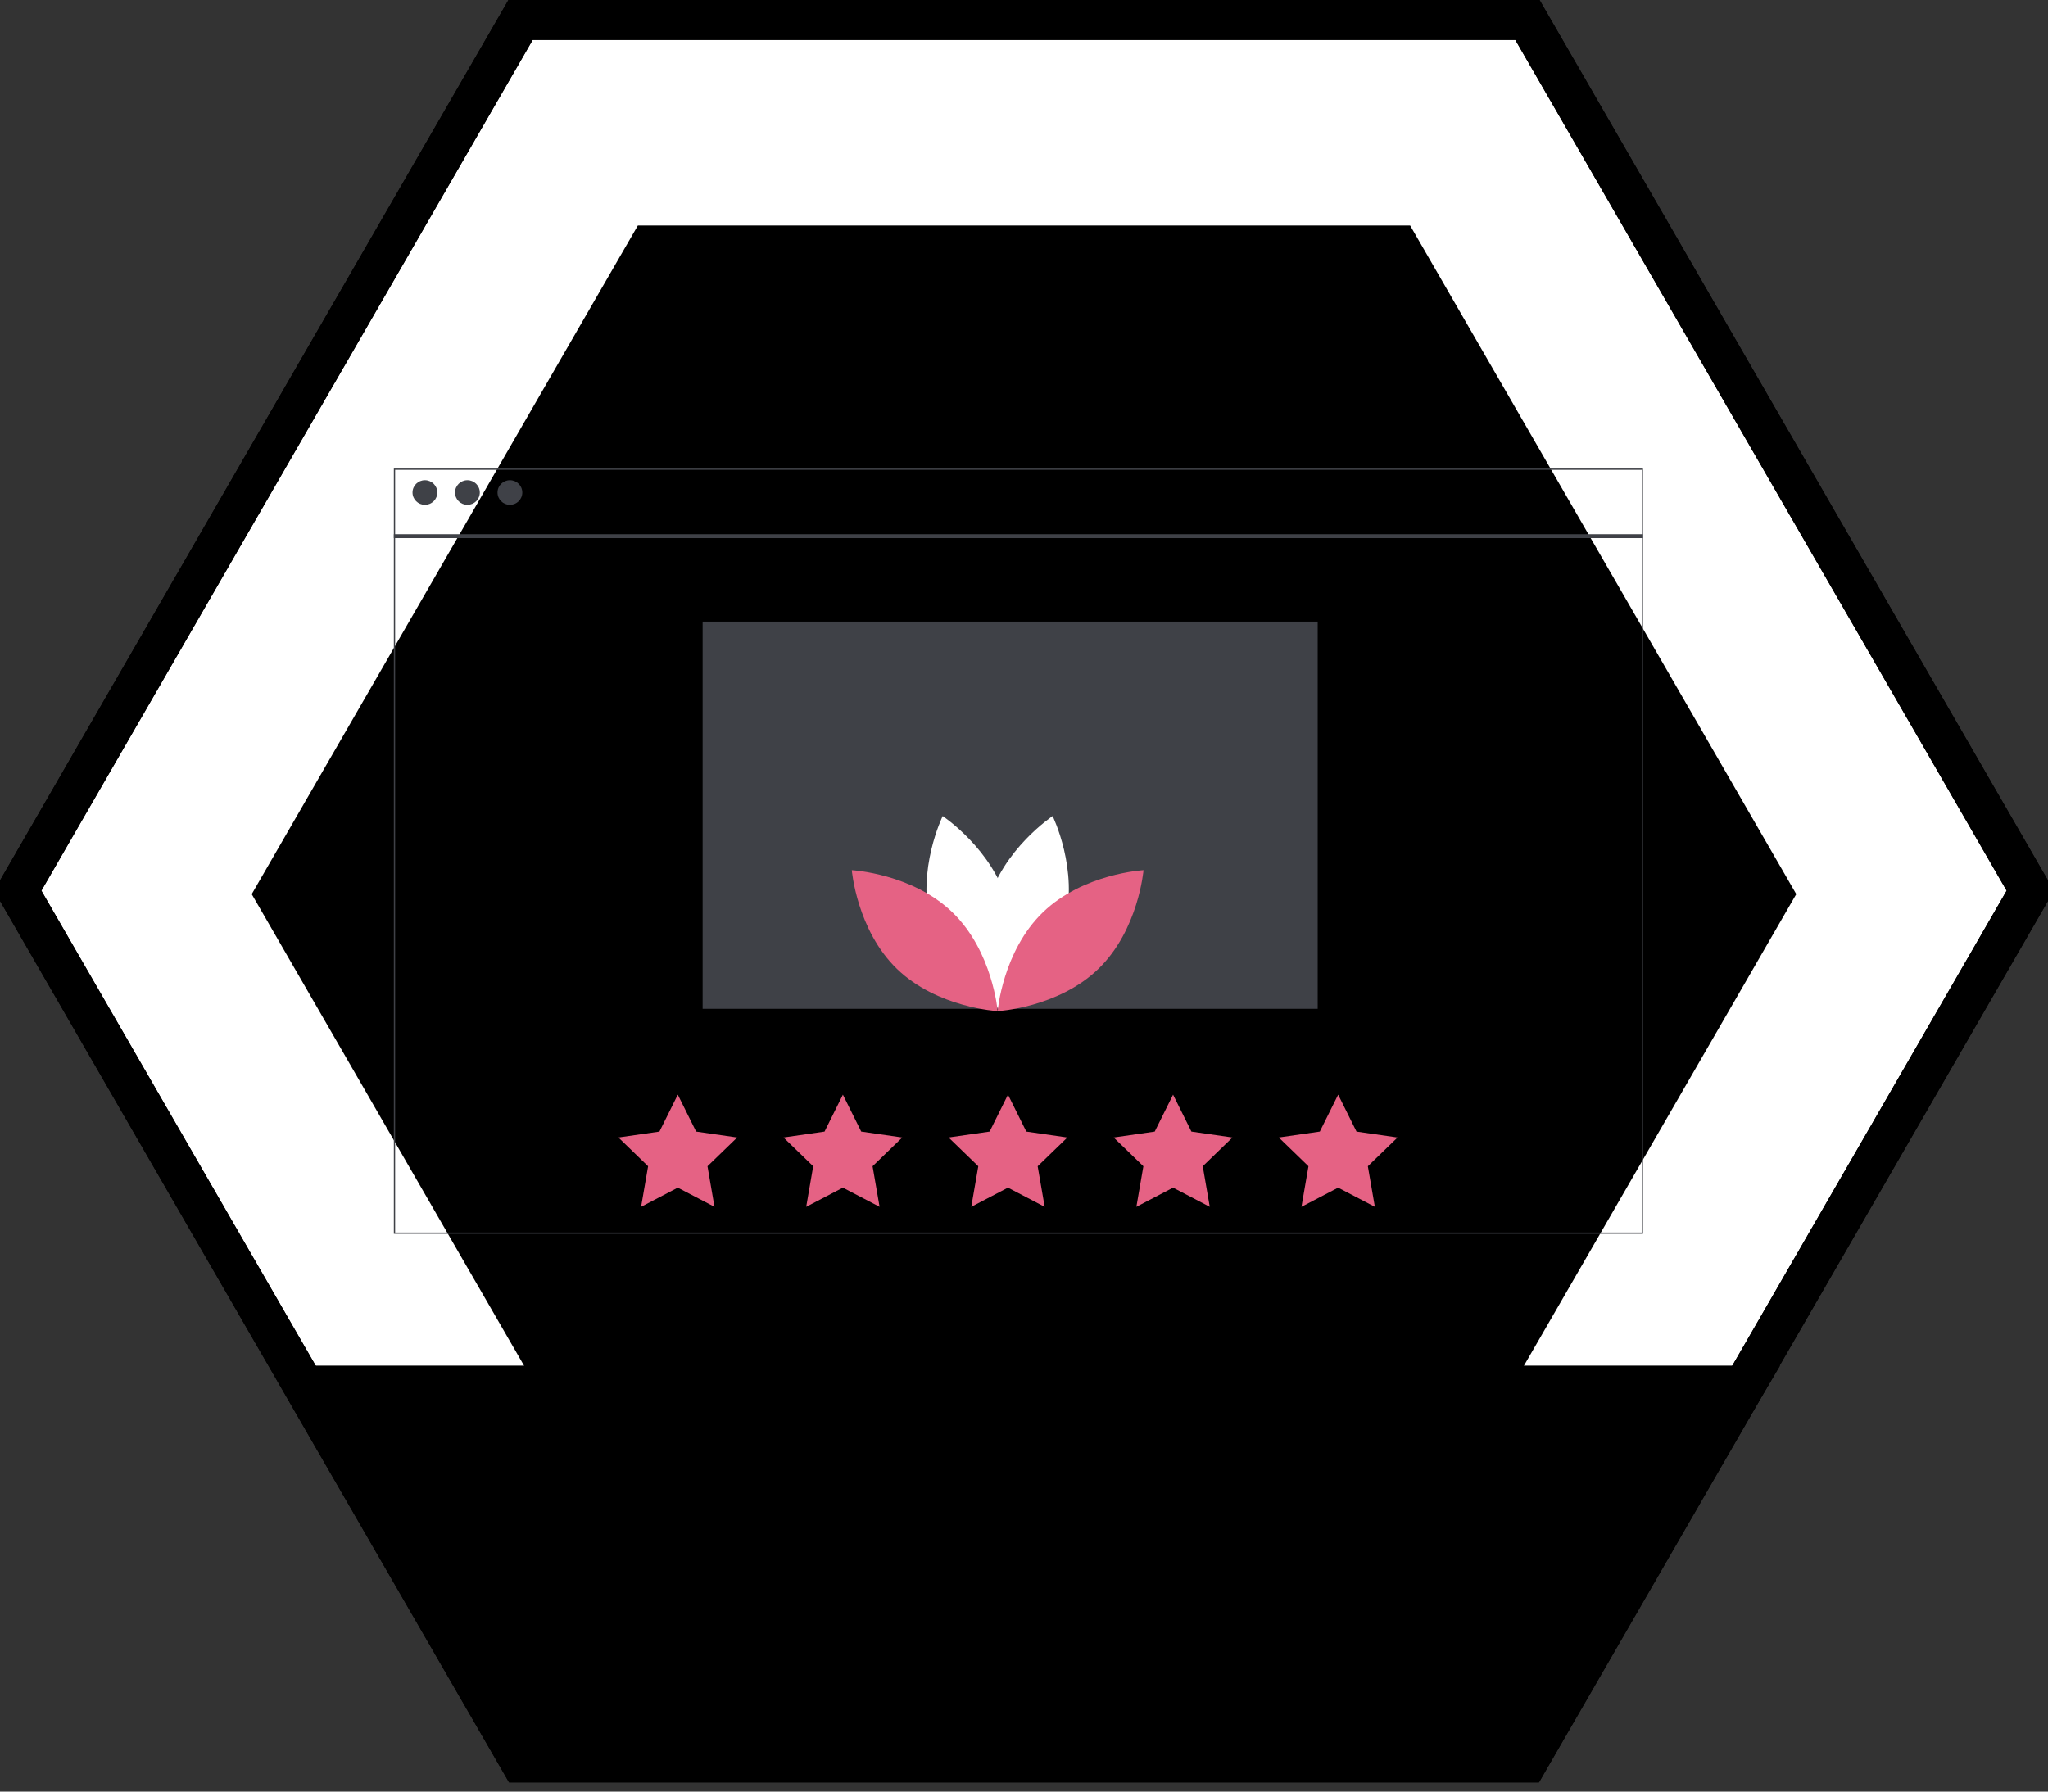 <svg class="badge me" width="400" height="350" viewBox="0 0 400 350" fill="none" xmlns="http://www.w3.org/2000/svg">

	<rect x="0" y="0" width="400" height="350" fill="#333333" stroke="none"/>

	<!-- BADGE BORDER -->
  <path class="badge__border--hidden" fill="#FFFFFF" d="M298.268 3.795L396.536 174L298.268 344.205L101.732 344.205L3.464 174L101.732 3.795L298.268 3.795Z" stroke="currentColor" stroke-width="8" />
  <path class="badge__border" d="M298.268 3.795L396.536 174L298.268 344.205L101.732 344.205L3.464 174L101.732 3.795L298.268 3.795Z" stroke="currentColor" stroke-width="8" />

  <!-- BADGE BG -->
  <path class="badge__bg" d="M124.583 305.3H275.416L350.833 174.674L275.417 44.049H124.583L49.166 174.674L124.583 305.3Z" fill="currentColor"/>

  <!-- BADGE LABEL -->
  <path class="badge__label-bg" d="M53.575 266.78H347.689L299.581 347.689H100.589L53.575 266.78Z" fill="currentColor"/>
	
	<!-- PAGE BORDER -->
	<path d="M77.048 240.907V91.656H320.77V240.907H77.048Z" stroke="#3F4147" stroke-width="0.25"/>
	<path d="M320.895 105.122H76.923V104.36H320.895V105.122Z" fill="#3F4147"/>
	
	<!-- DOTS -->
	<path d="M82.991 98.62C84.328 98.62 85.412 97.543 85.412 96.216C85.412 94.888 84.328 93.811 82.991 93.811C81.654 93.811 80.57 94.888 80.57 96.216C80.57 97.543 81.654 98.62 82.991 98.62Z" fill="#3F4147"/>
	<path d="M91.291 98.62C92.629 98.62 93.712 97.543 93.712 96.216C93.712 94.888 92.629 93.811 91.291 93.811C89.954 93.811 88.871 94.888 88.871 96.216C88.871 97.543 89.954 98.62 91.291 98.62Z" fill="#3F4147"/>
	<path d="M99.592 98.62C100.929 98.62 102.013 97.543 102.013 96.216C102.013 94.888 100.929 93.811 99.592 93.811C98.255 93.811 97.171 94.888 97.171 96.216C97.171 97.543 98.255 98.62 99.592 98.62Z" fill="#3F4147"/>
	

	<!-- IMAGE -->
	<g class="flower">
		<path class="bg" d="M257.362 121.432H137.231V197.081H257.362V121.432Z" fill="#3F4147"/>
		<path class="leaf white left" d="M181.816 180.497C184.682 191.023 194.502 197.541 194.502 197.541C194.502 197.541 199.673 186.995 196.806 176.469C193.94 165.944 184.12 159.425 184.12 159.425C184.12 159.425 178.949 169.972 181.816 180.497Z" fill="white"/>
		<path class="leaf white right" d="M207.895 180.497C205.028 191.023 195.209 197.541 195.209 197.541C195.209 197.541 190.038 186.995 192.904 176.469C195.771 165.944 205.591 159.425 205.591 159.425C205.591 159.425 210.762 169.972 207.895 180.497Z" fill="white"/>
		<path class="leaf pink left" d="M186.028 178.235C193.894 185.841 194.855 197.533 194.855 197.533C194.855 197.533 183.062 196.893 175.196 189.287C167.329 181.682 166.368 169.99 166.368 169.99C166.368 169.99 178.162 170.629 186.028 178.235Z" fill="#E56284"/>
		<path class="leaf pink right" d="M203.682 178.235C195.816 185.841 194.855 197.533 194.855 197.533C194.855 197.533 206.648 196.893 214.515 189.287C222.381 181.682 223.342 169.99 223.342 169.99C223.342 169.99 211.549 170.629 203.682 178.235Z" fill="#E56284"/>
	</g>

	<!-- STARS -->
	<g class="stars">
		<path d="M132.381 213.85L135.965 221.063L143.979 222.219L138.18 227.834L139.549 235.761L132.381 232.018L125.213 235.761L126.582 227.834L120.783 222.219L128.797 221.063L132.381 213.85Z" fill="#E56284"/>
		<path d="M164.626 213.85L168.209 221.063L176.223 222.219L170.424 227.834L171.793 235.761L164.626 232.018L157.458 235.761L158.826 227.834L153.028 222.219L161.042 221.063L164.626 213.85Z" fill="#E56284"/>
		<path d="M196.87 213.85L200.454 221.063L208.468 222.219L202.669 227.834L204.038 235.761L196.87 232.018L189.702 235.761L191.071 227.834L185.272 222.219L193.286 221.063L196.87 213.85Z" fill="#E56284"/>
		<path d="M229.115 213.85L232.698 221.063L240.712 222.219L234.913 227.834L236.282 235.761L229.115 232.018L221.947 235.761L223.316 227.834L217.517 222.219L225.531 221.063L229.115 213.85Z" fill="#E56284"/>
		<path d="M261.359 213.85L264.943 221.063L272.957 222.219L267.158 227.834L268.527 235.761L261.359 232.018L254.191 235.761L255.56 227.834L249.761 222.219L257.775 221.063L261.359 213.85Z" fill="#E56284"/>
	</g>
</svg>
